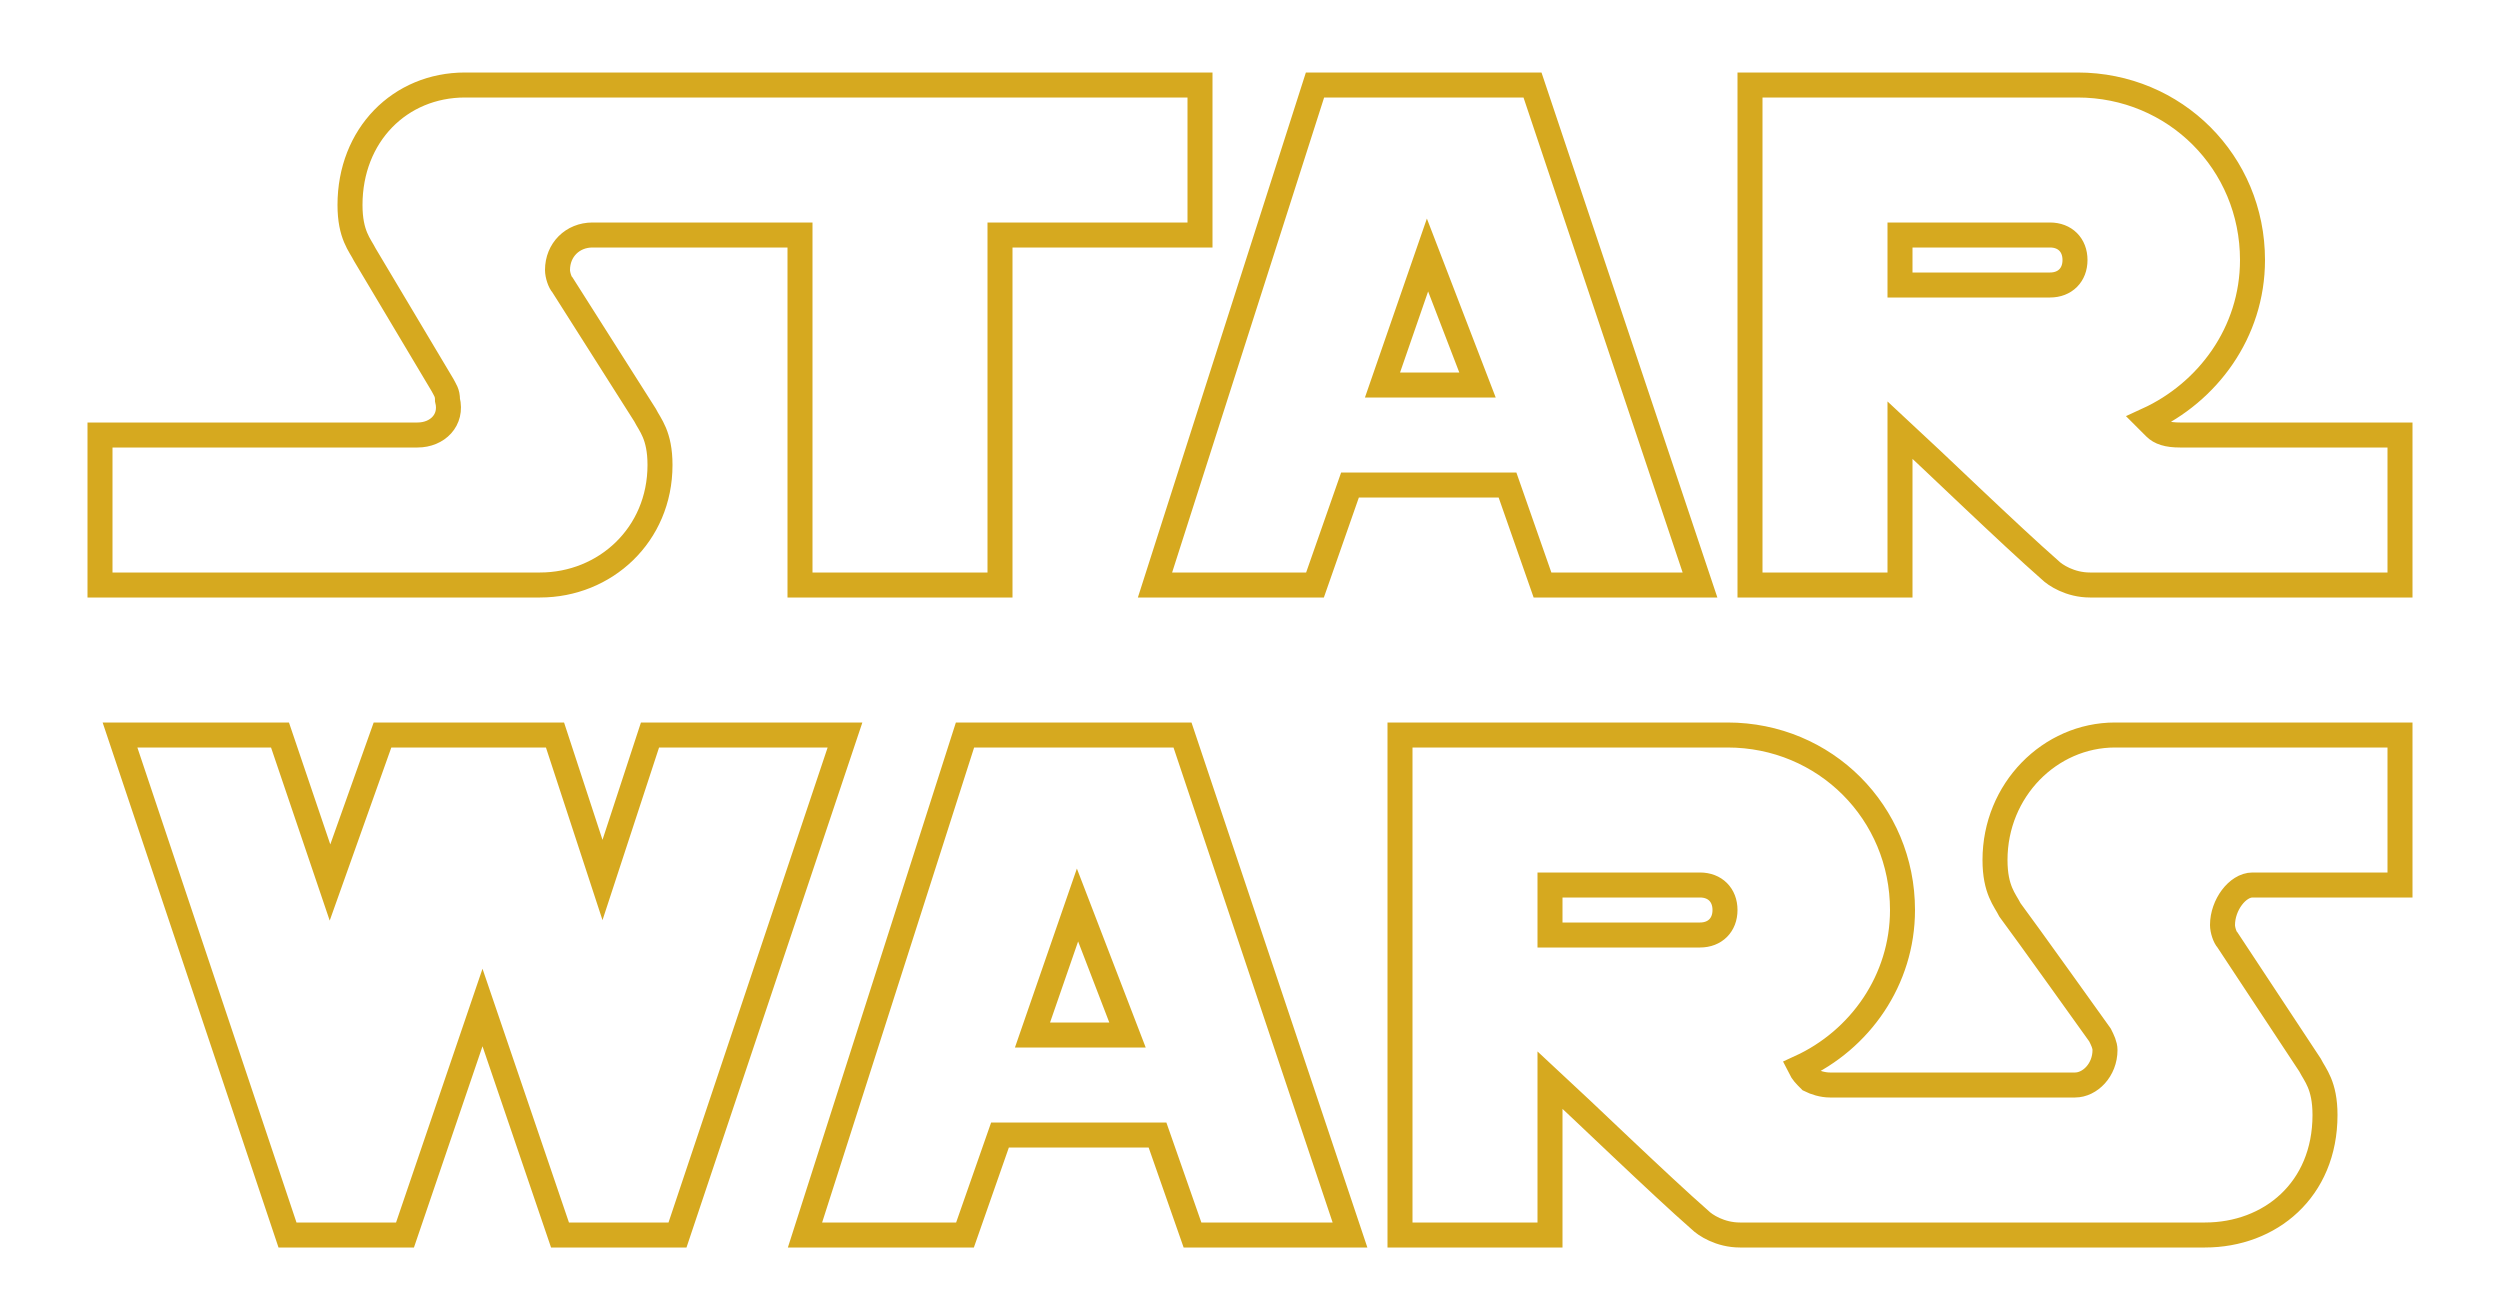 <?xml version="1.0" encoding="utf-8"?>
<!-- Generator: Adobe Illustrator 21.0.0, SVG Export Plug-In . SVG Version: 6.00 Build 0)  -->
<svg version="1.1" id="Слой_1" xmlns="http://www.w3.org/2000/svg" xmlns:xlink="http://www.w3.org/1999/xlink" x="0px" y="0px"
	 viewBox="0 0 100 52.5" style="enable-background:new 0 0 100 52.5;" xml:space="preserve">
<style type="text/css">
	.st0{fill:none;stroke:#D6A91F;stroke-miterlimit:10;}
</style>
<path class="st0" d="M18.6,3.4c-2.6,0-4.6,2-4.6,4.8c0,1.2,0.4,1.6,0.6,2c0.6,1,3.1,5.2,3.1,5.2c0.1,0.2,0.2,0.3,0.2,0.6
	c0.2,0.8-0.4,1.4-1.2,1.4H4v6h17.6c2.6,0,4.8-2,4.8-4.8c0-1.2-0.4-1.6-0.6-2l-3.3-5.2c-0.1-0.1-0.2-0.4-0.2-0.6
	c0-0.8,0.6-1.4,1.4-1.4H32v14h8v-14h8v-6H18.6z M52.6,3.4l-6.4,20h6.4l1.4-4h6.3l1.4,4H68l-6.7-20H52.6z M70,3.4v20h6v-6.2
	c1.3,1.2,4.4,4.2,6,5.6c0.2,0.2,0.8,0.6,1.6,0.6H96v-6h-8.8c-0.5,0-0.8-0.1-1-0.3c-0.1-0.1-0.2-0.2-0.3-0.3c2.4-1.1,4.2-3.5,4.2-6.4
	c0-3.9-3.1-7-7-7H70z M76,9.4h6c0.6,0,1,0.4,1,1s-0.4,1-1,1h-6V9.4z M57.1,10.2l2,5.2h-3.8L57.1,10.2z M4.8,29.4l6.7,20h4.7l3.1-9.1
	l3.1,9.1h4.7l6.7-20H26l-1.9,5.8l-1.9-5.8h-6.9l-2.1,5.9l-2-5.9H4.8z M38.6,29.4l-6.4,20h6.4l1.4-4h6.3l1.4,4H54l-6.7-20H38.6z
	 M56,29.4v20h6v-6.2c1.3,1.2,4.4,4.2,6,5.6c0.2,0.2,0.8,0.6,1.6,0.6h18.6c2.6,0,4.8-1.8,4.8-4.8c0-1.2-0.4-1.6-0.6-2l-3.3-5
	c-0.1-0.1-0.2-0.4-0.2-0.6c0-0.8,0.6-1.6,1.2-1.6H96v-6H84.6c-2.6,0-4.8,2.2-4.8,5c0,1.2,0.4,1.6,0.6,2c0.6,0.8,3.6,5,3.6,5
	c0.1,0.2,0.2,0.4,0.2,0.6c0,0.8-0.6,1.4-1.2,1.4h-9.8c-0.3,0-0.6-0.1-0.8-0.2c-0.2-0.2-0.3-0.3-0.4-0.5c2.4-1.1,4.1-3.5,4.1-6.3
	c0-3.9-3.1-7-7-7H56z M62,35.4h6c0.6,0,1,0.4,1,1s-0.4,1-1,1h-6V35.4z M43.1,36.2l2,5.2h-3.8L43.1,36.2z"/>
</svg>
